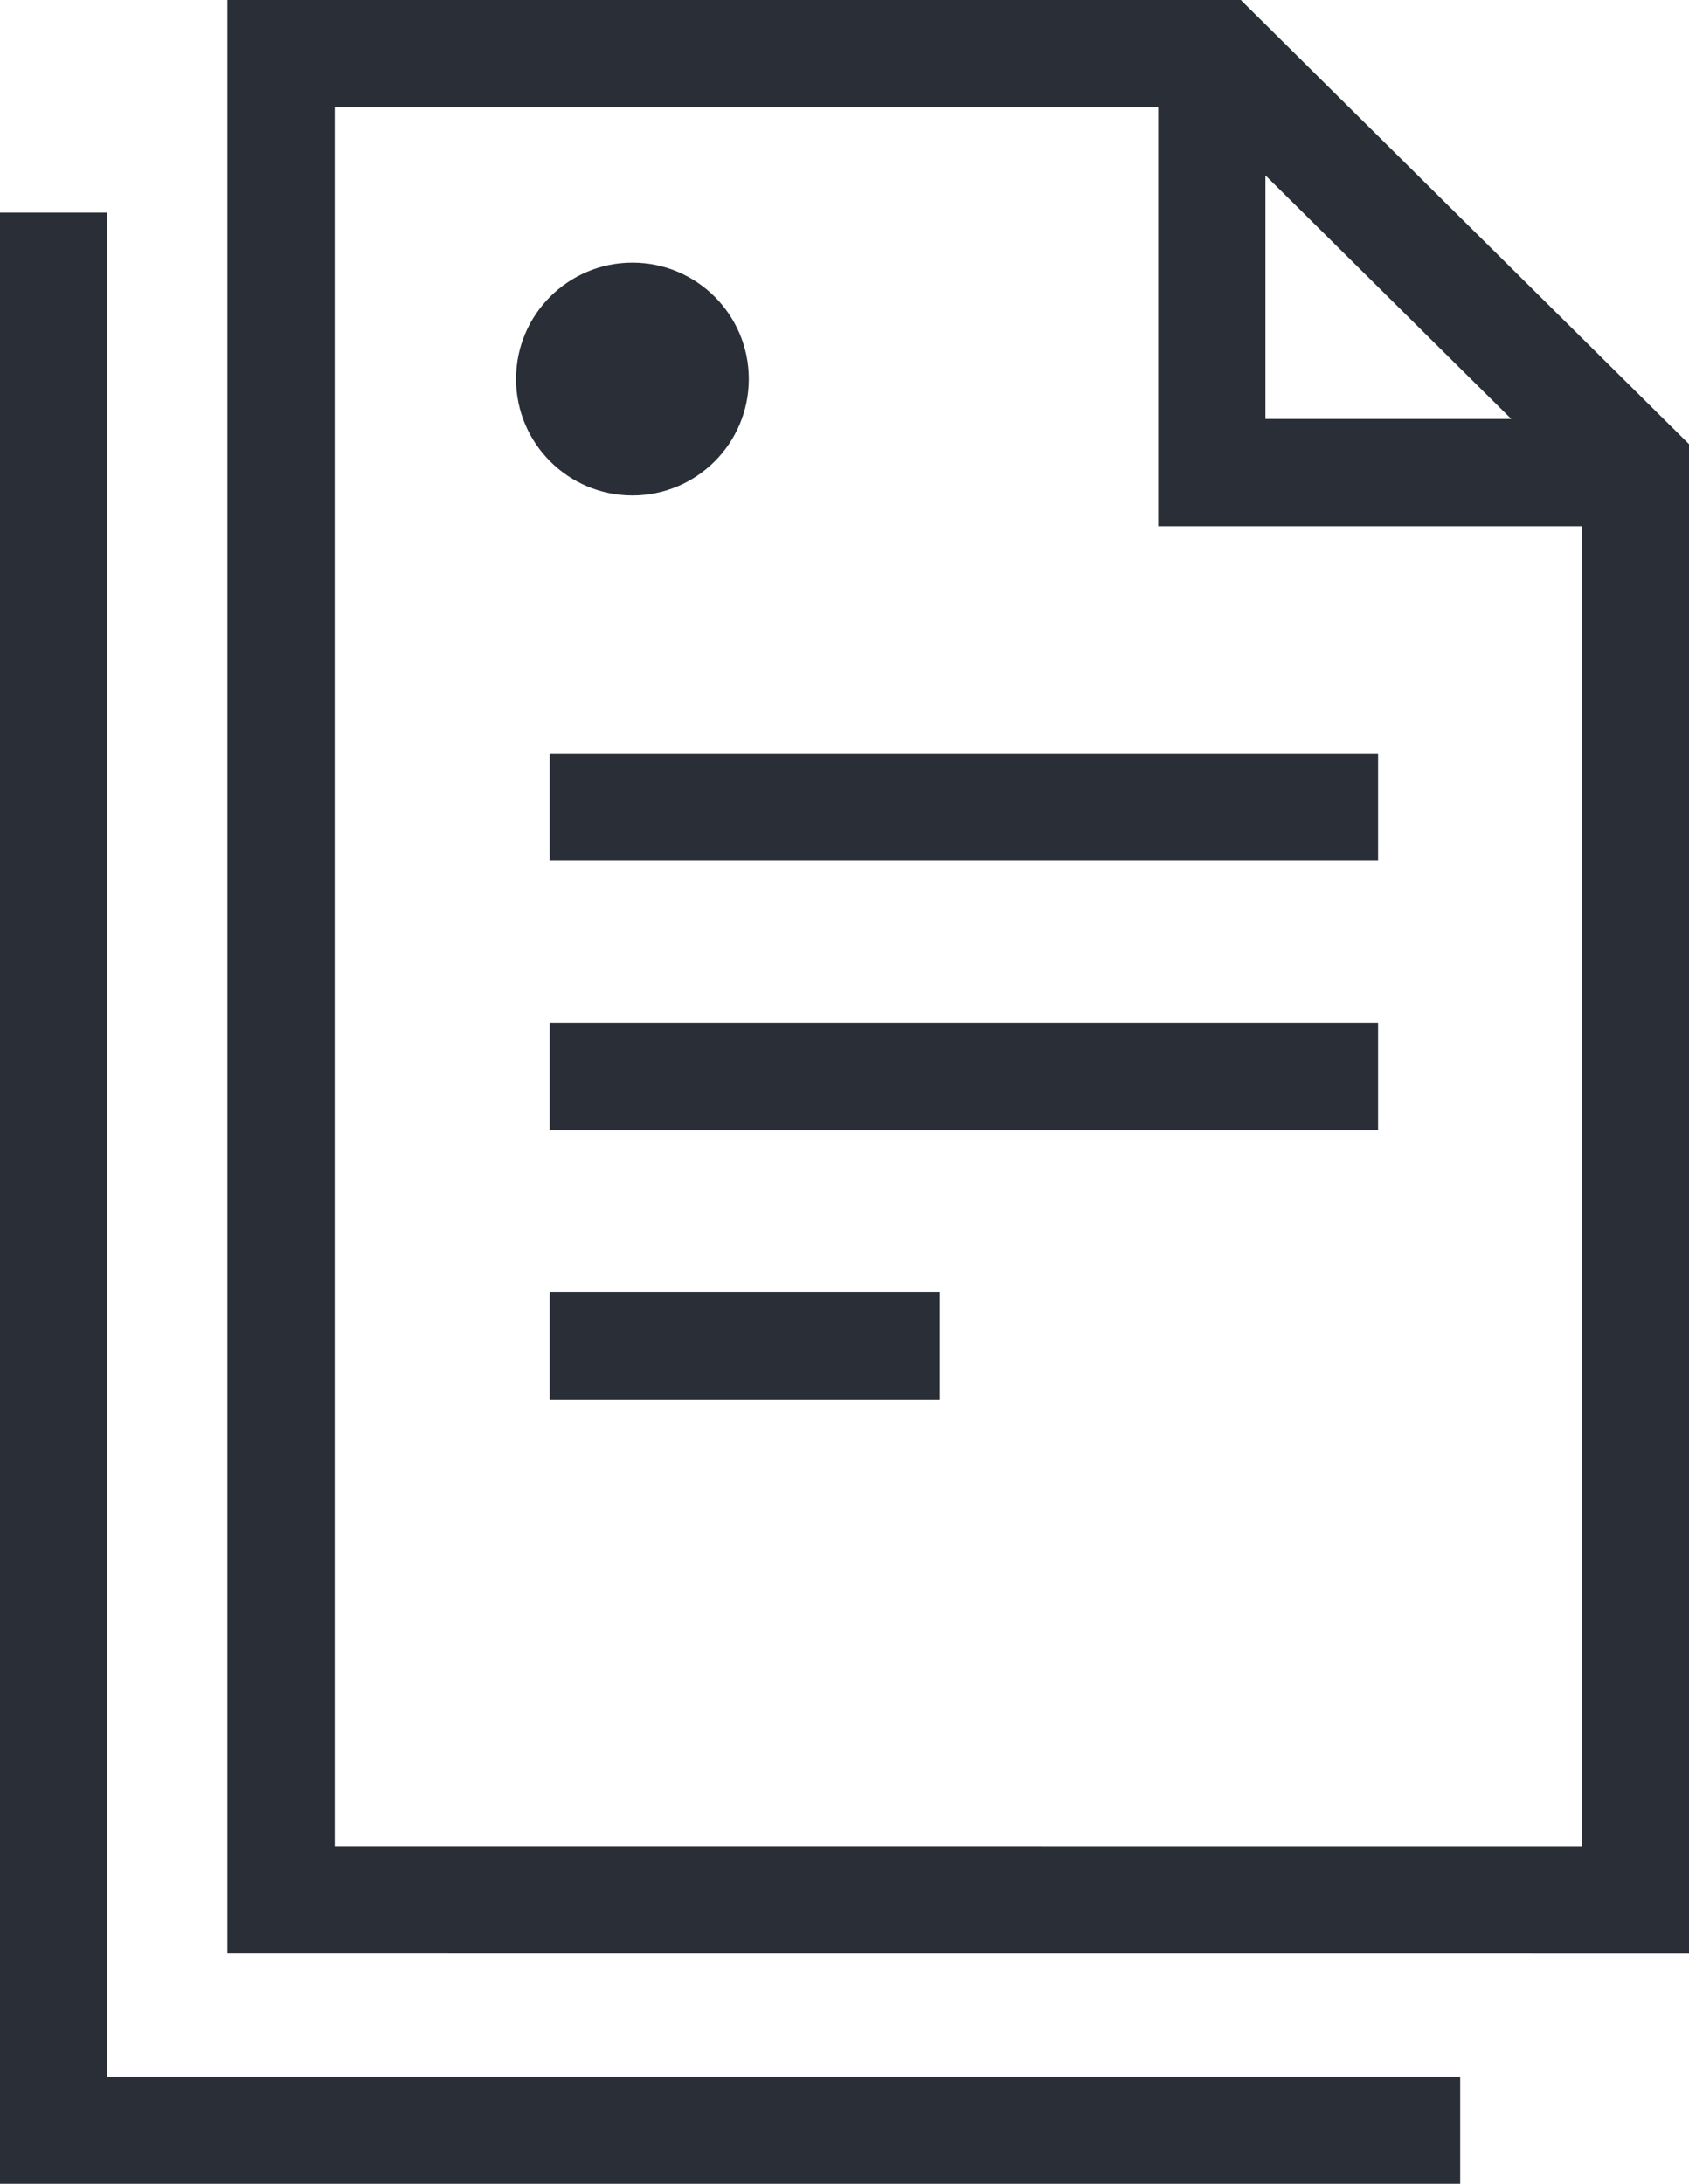 <svg xmlns="http://www.w3.org/2000/svg" width="31.506" height="40.727" viewBox="0 0 31.506 40.727"><g transform="translate(3166.778 -1420.317)"><path d="M-3136.272,1455.751v-26.734l-7.772-7.7h-17.492v34.433Z" fill="none" stroke="#2a2f37" stroke-miterlimit="10" stroke-width="2"/><path d="M-3144.173,1421.317v7.814h7.814" fill="none" stroke="#2a2f37" stroke-miterlimit="10" stroke-width="2"/><line x1="15.452" transform="translate(-3156.524 1435.373)" fill="none" stroke="#2a2f37" stroke-miterlimit="10" stroke-width="2"/><line x1="15.452" transform="translate(-3156.524 1440.394)" fill="none" stroke="#2a2f37" stroke-miterlimit="10" stroke-width="2"/><line x1="7.279" transform="translate(-3156.524 1445.414)" fill="none" stroke="#2a2f37" stroke-miterlimit="10" stroke-width="2"/><circle cx="2.171" cy="2.171" r="2.171" transform="translate(-3157.152 1425.215)" fill="#2a2f37"/><path d="M-3165.778,1424.282v35.762h26.238" fill="none" stroke="#2a2f37" stroke-miterlimit="10" stroke-width="2"/></g></svg>